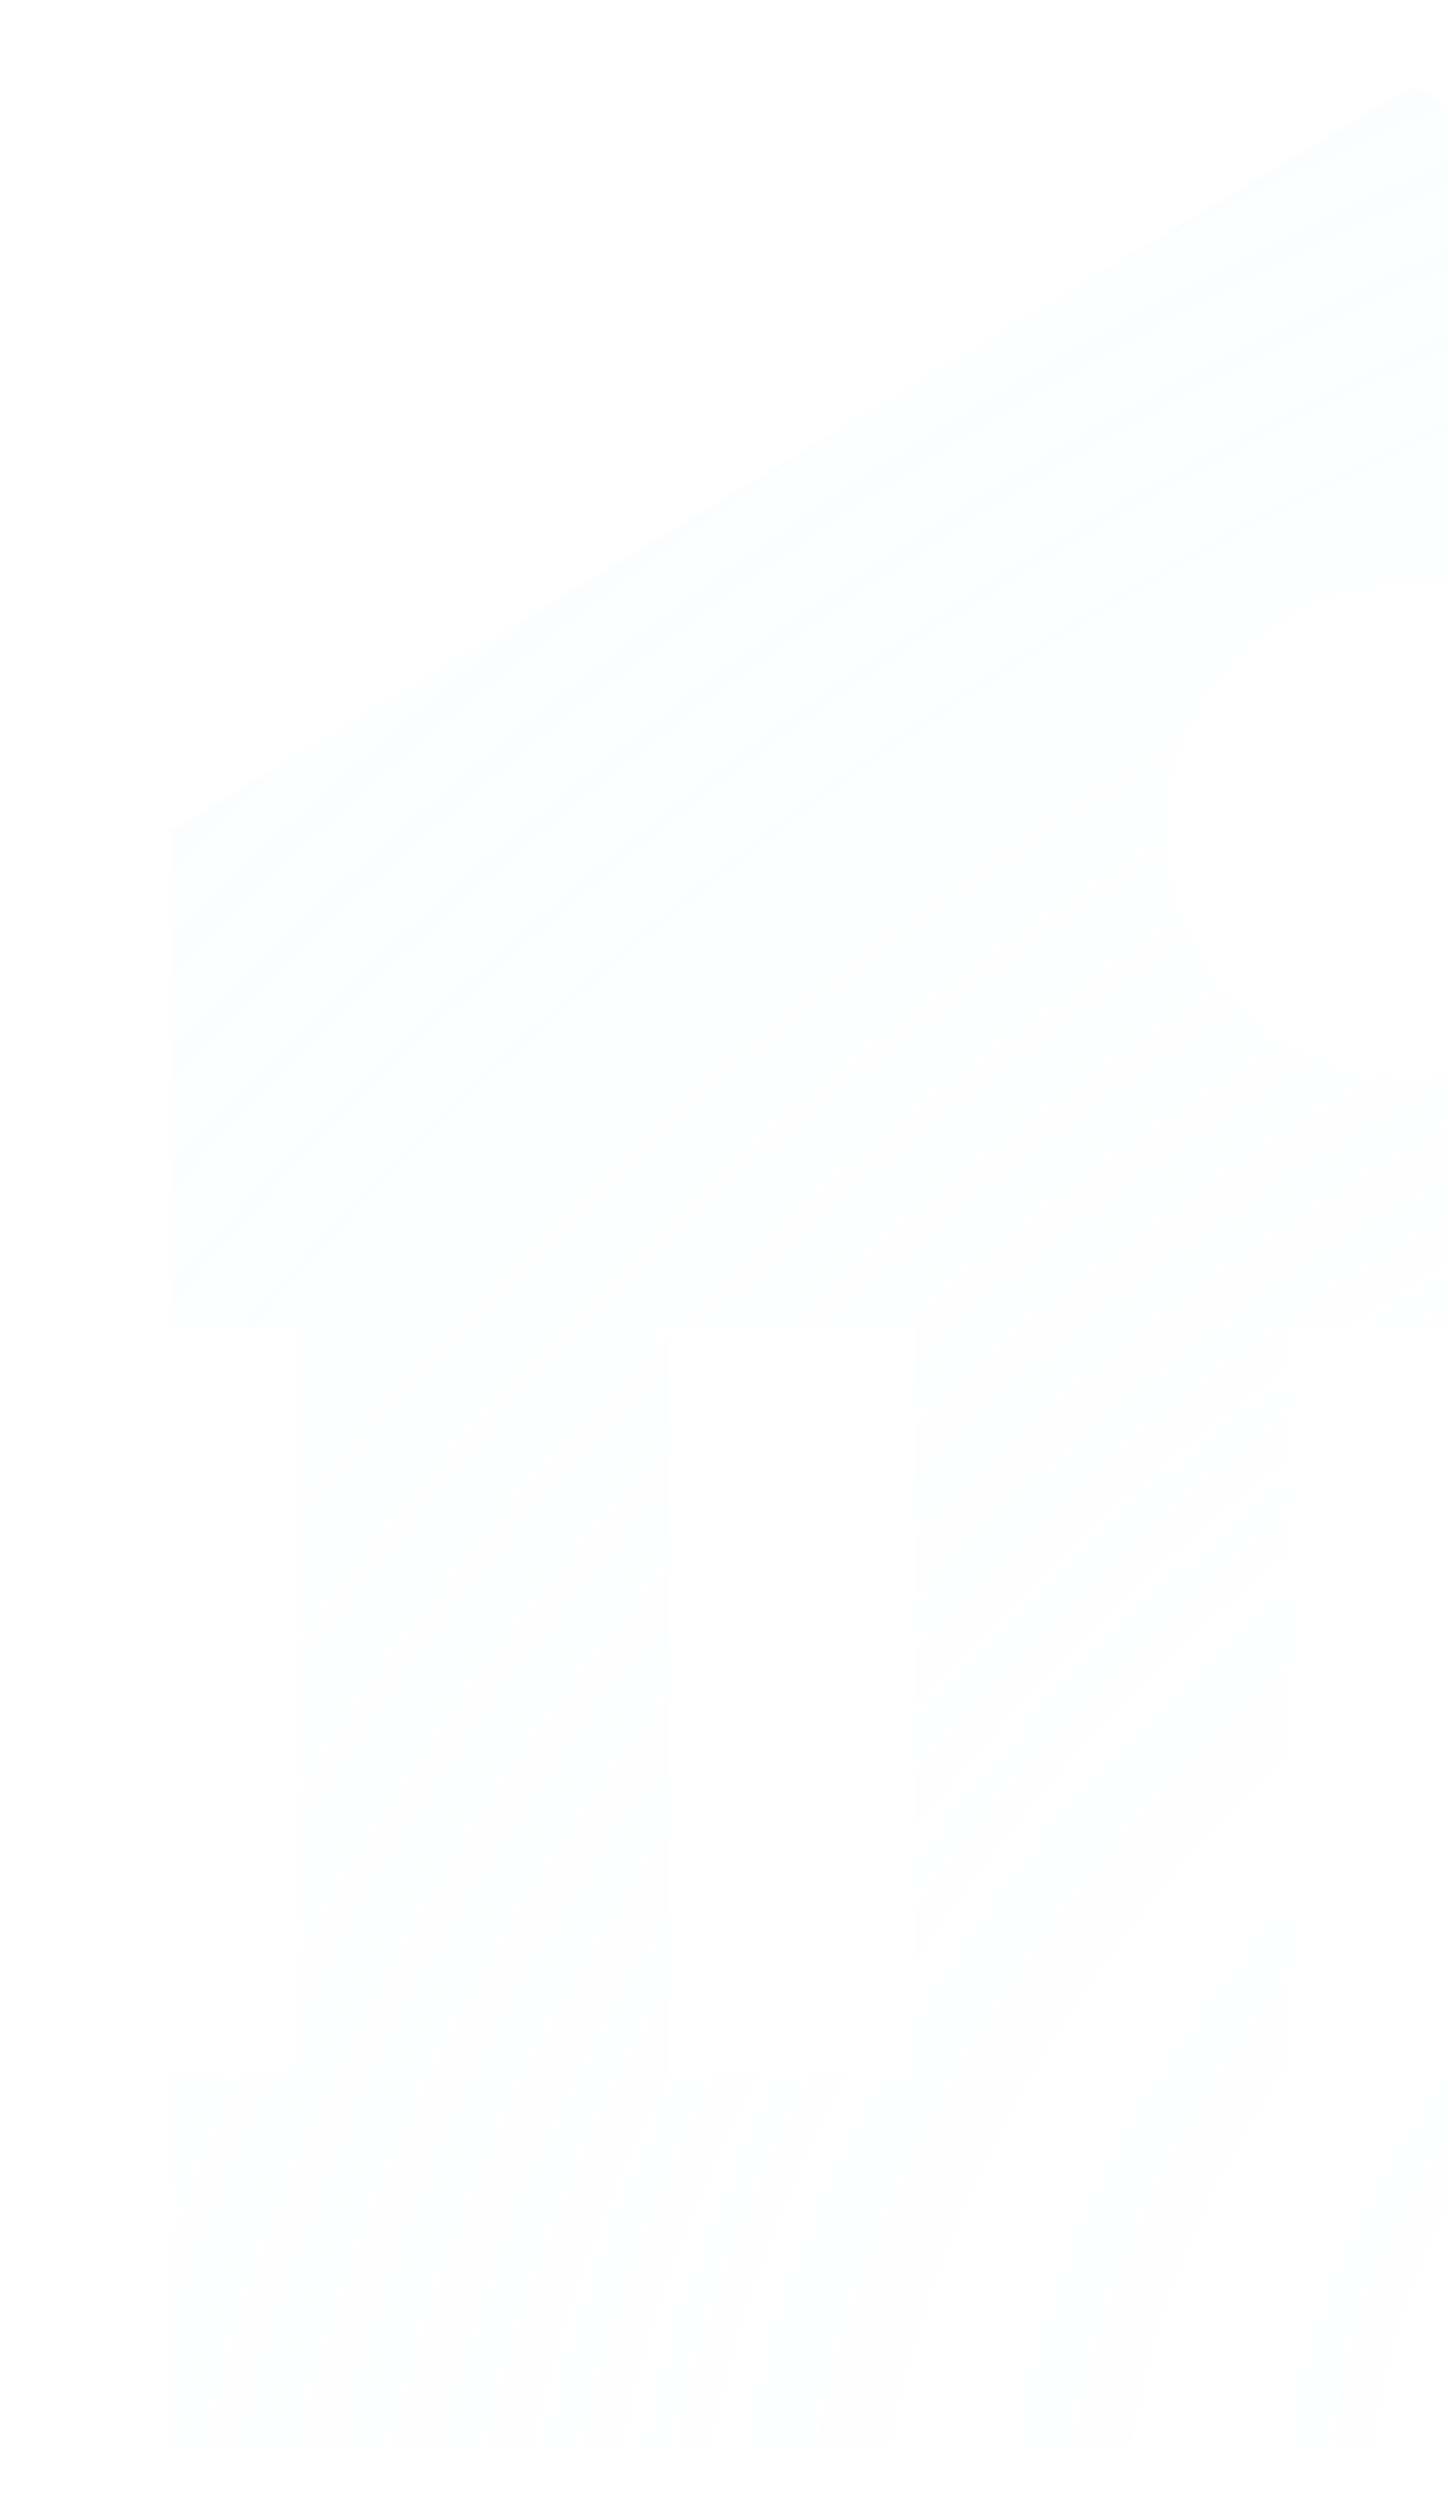 <svg width="186" height="321" viewBox="0 0 186 321" fill="none" xmlns="http://www.w3.org/2000/svg">
<g filter="url(#filter0_d_80_10)">
<path d="M0 95.679V159.481H15.95V255.144H0V302.984L303.05 303L319 302.984V255.144H303.05V159.481H319V95.679L159.5 0L0 95.679ZM63.8 255.144V159.481H95.7V255.144H63.8ZM143.55 255.144V159.481H175.45V255.144H143.55ZM255.2 255.144H223.3V159.481H255.2V255.144ZM191.4 95.679C191.399 99.868 190.573 104.017 188.968 107.887C187.364 111.757 185.012 115.273 182.049 118.234C179.085 121.196 175.567 123.545 171.695 125.147C167.824 126.749 163.674 127.573 159.484 127.572C155.294 127.571 151.145 126.745 147.274 125.141C143.403 123.537 139.886 121.186 136.924 118.223C133.962 115.26 131.612 111.743 130.01 107.872C128.407 104.001 127.583 99.853 127.584 95.663C127.586 87.203 130.95 79.089 136.935 73.108C142.921 67.127 151.037 63.768 159.5 63.77C167.963 63.772 176.078 67.135 182.06 73.119C188.042 79.103 191.402 87.219 191.4 95.679Z" fill="url(#paint0_radial_80_10)" fill-opacity="0.5" shape-rendering="crispEdges"/>
</g>
<defs>
<filter id="filter0_d_80_10" x="0" y="0" width="348" height="321" filterUnits="userSpaceOnUse" color-interpolation-filters="sRGB">
<feFlood flood-opacity="0" result="BackgroundImageFix"/>
<feColorMatrix in="SourceAlpha" type="matrix" values="0 0 0 0 0 0 0 0 0 0 0 0 0 0 0 0 0 0 127 0" result="hardAlpha"/>
<feOffset dx="22" dy="11"/>
<feGaussianBlur stdDeviation="3.5"/>
<feComposite in2="hardAlpha" operator="out"/>
<feColorMatrix type="matrix" values="0 0 0 0 0 0 0 0 0 0 0 0 0 0 0 0 0 0 0.09 0"/>
<feBlend mode="normal" in2="BackgroundImageFix" result="effect1_dropShadow_80_10"/>
<feBlend mode="normal" in="SourceGraphic" in2="effect1_dropShadow_80_10" result="shape"/>
</filter>
<radialGradient id="paint0_radial_80_10" cx="0" cy="0" r="1" gradientUnits="userSpaceOnUse" gradientTransform="translate(238.042 286.572) rotate(-127.956) scale(363.448 483.639)">
<stop stop-color="#E0EFFF" stop-opacity="0"/>
<stop offset="0.364" stop-color="#E0EFFF" stop-opacity="0.04"/>
<stop offset="1" stop-color="#E0EFFF" stop-opacity="0.23"/>
</radialGradient>
</defs>
</svg>
